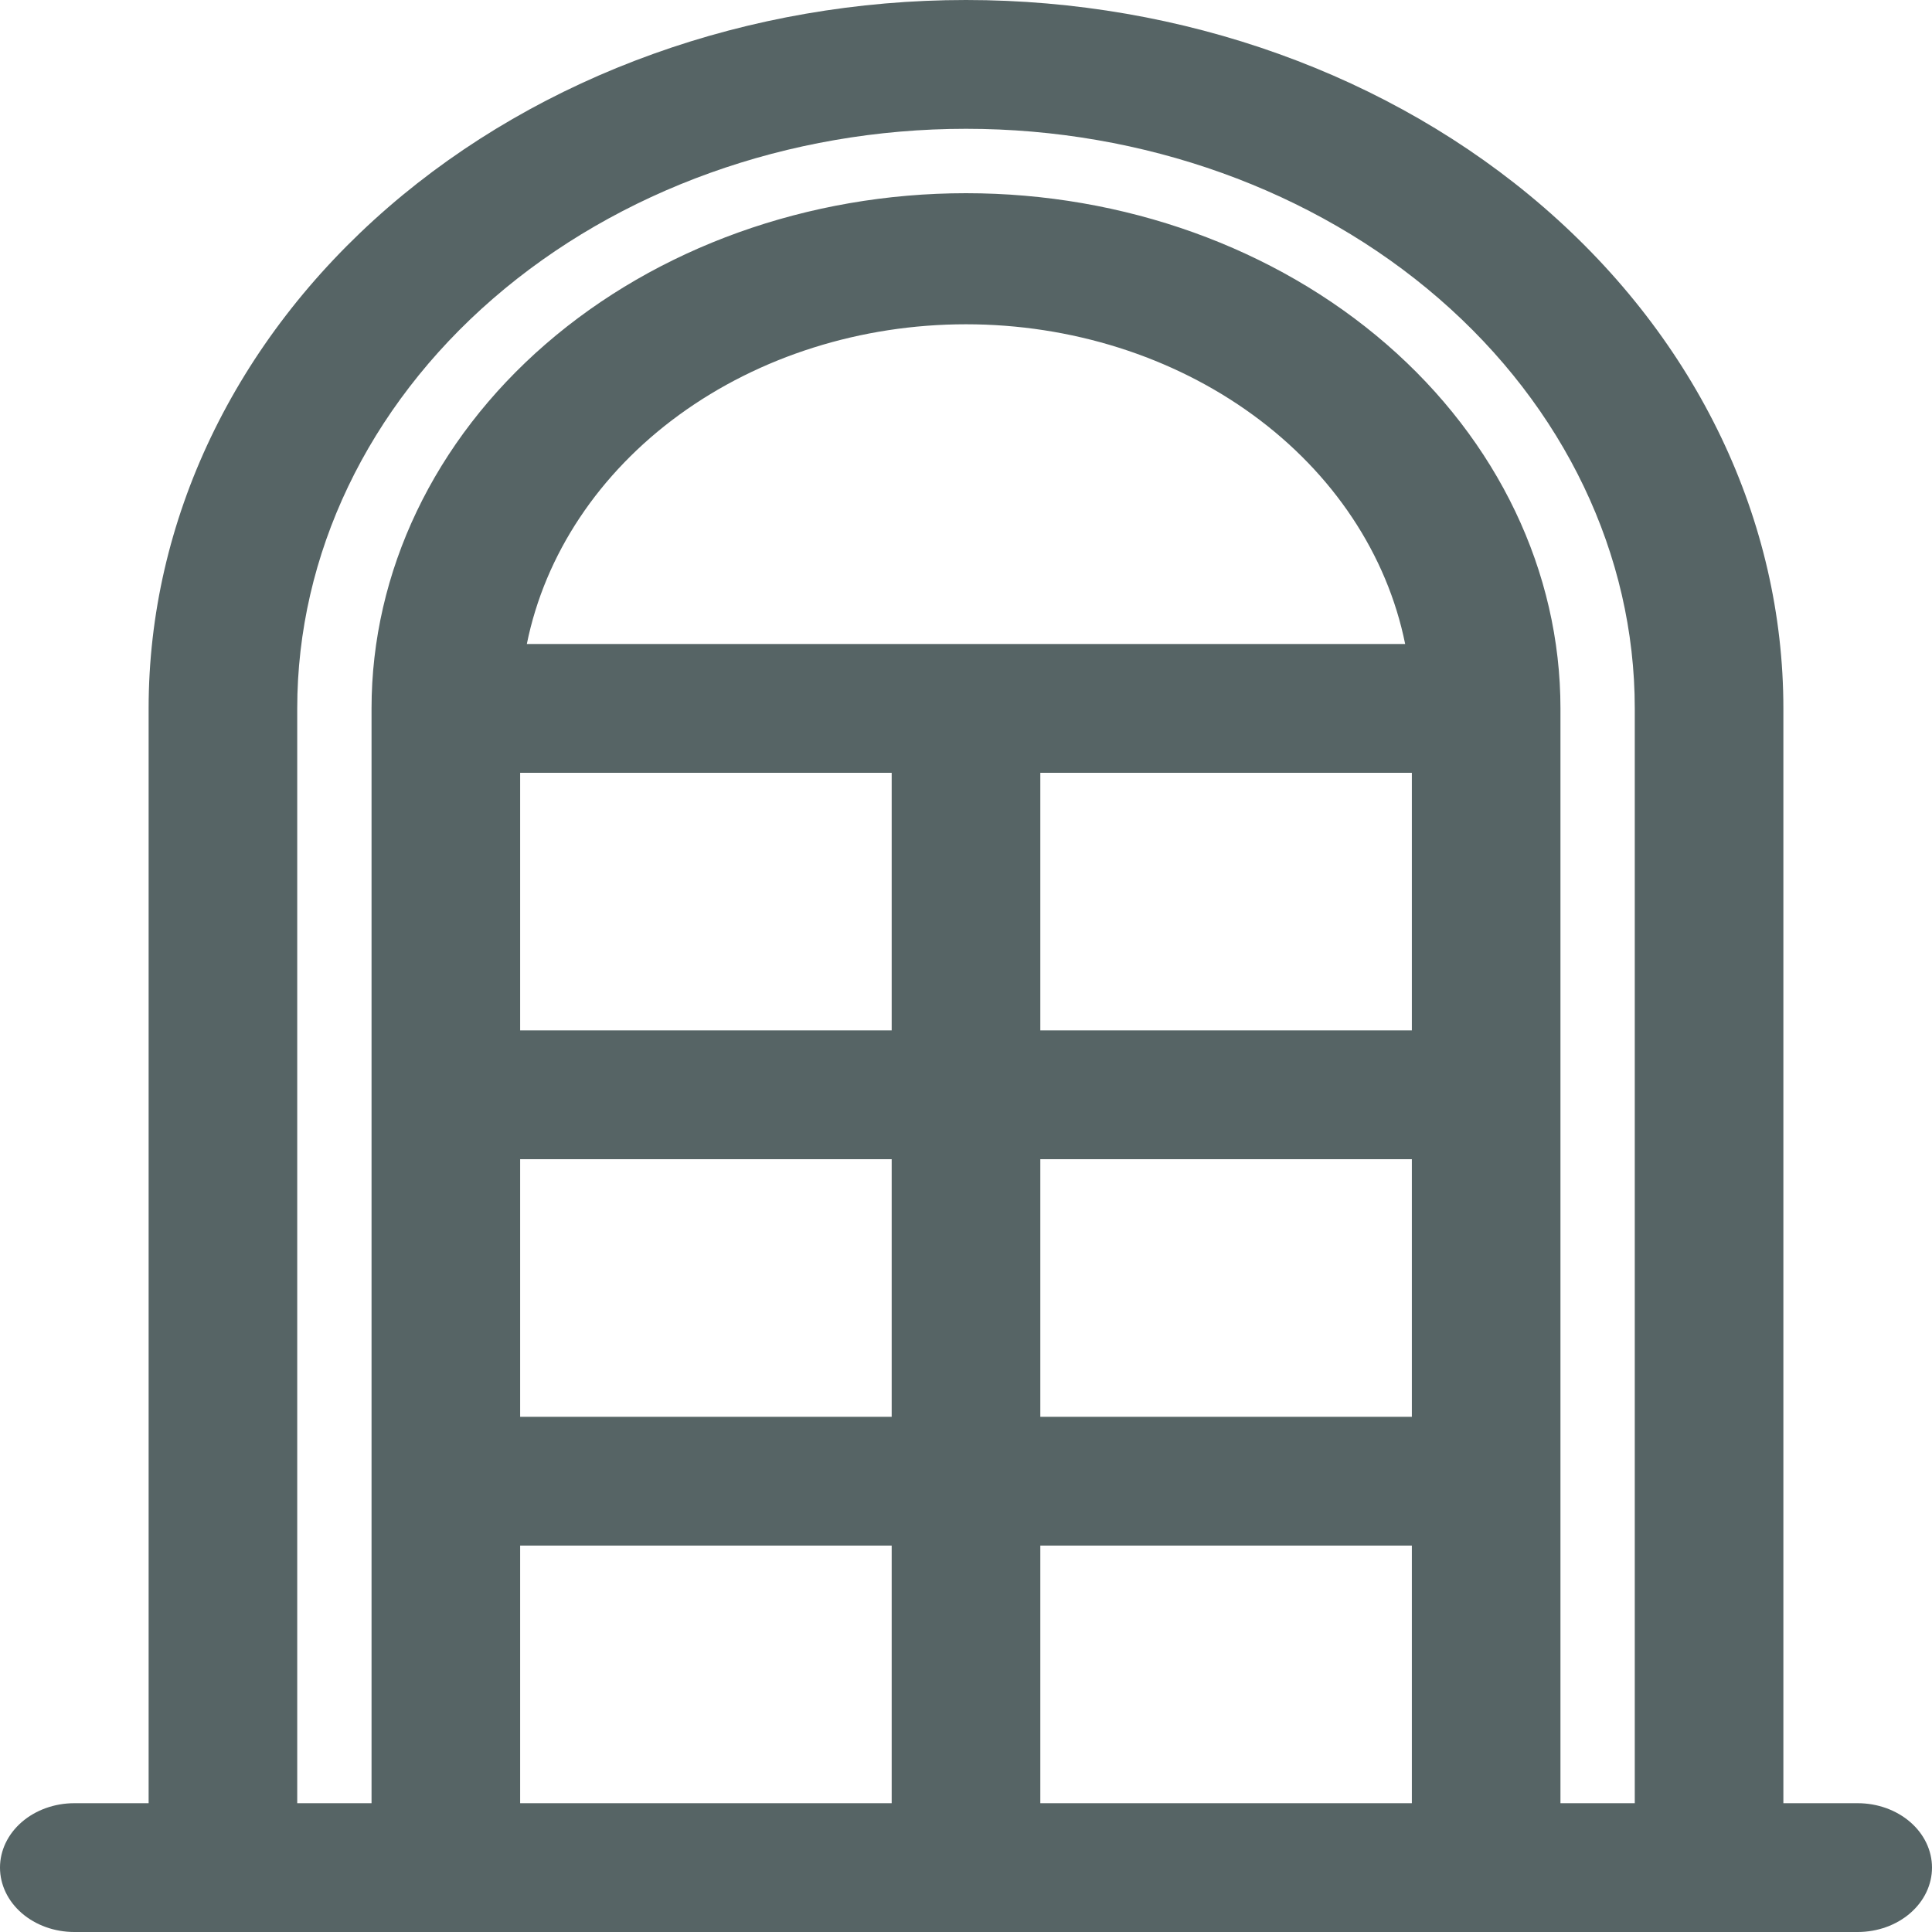<svg width="84" height="84" viewBox="0 0 84 84" fill="none" xmlns="http://www.w3.org/2000/svg">
<path d="M42 0C32.575 0 23.535 3.245 16.87 9.021C10.206 14.797 6.462 22.631 6.462 30.8V78.4H3.231C2.374 78.4 1.552 78.695 0.946 79.22C0.34 79.745 0 80.457 0 81.2C0 81.943 0.34 82.655 0.946 83.18C1.552 83.705 2.374 84 3.231 84H80.769C81.626 84 82.448 83.705 83.054 83.18C83.66 82.655 84 81.943 84 81.2C84 80.457 83.66 79.745 83.054 79.22C82.448 78.695 81.626 78.4 80.769 78.4H77.538V30.8C77.538 22.631 73.794 14.797 67.129 9.021C60.465 3.245 51.425 0 42 0ZM38.769 33.6V44.8H22.615V33.6H38.769ZM61.385 33.6V44.8H45.231V33.6H61.385ZM22.615 50.4H38.769V61.6H22.615V50.4ZM45.231 50.4H61.385V61.6H45.231V50.4ZM22.906 28C23.693 24.106 26.039 20.578 29.532 18.035C33.024 15.493 37.439 14.099 42 14.099C46.561 14.099 50.976 15.493 54.468 18.035C57.961 20.578 60.307 24.106 61.094 28H22.906ZM22.615 67.2H38.769V78.4H22.615V67.2ZM45.231 78.4V67.2H61.385V78.4H45.231ZM67.846 78.4V30.8C67.846 24.859 65.123 19.162 60.276 14.961C55.429 10.76 48.855 8.4 42 8.4C35.145 8.4 28.571 10.76 23.724 14.961C18.877 19.162 16.154 24.859 16.154 30.8V78.4H12.923V30.8C12.923 24.116 15.986 17.707 21.439 12.981C26.892 8.255 34.288 5.6 42 5.6C49.712 5.6 57.108 8.255 62.56 12.981C68.013 17.707 71.077 24.116 71.077 30.8V78.4H67.846Z" fill="#566465"/>
</svg>
